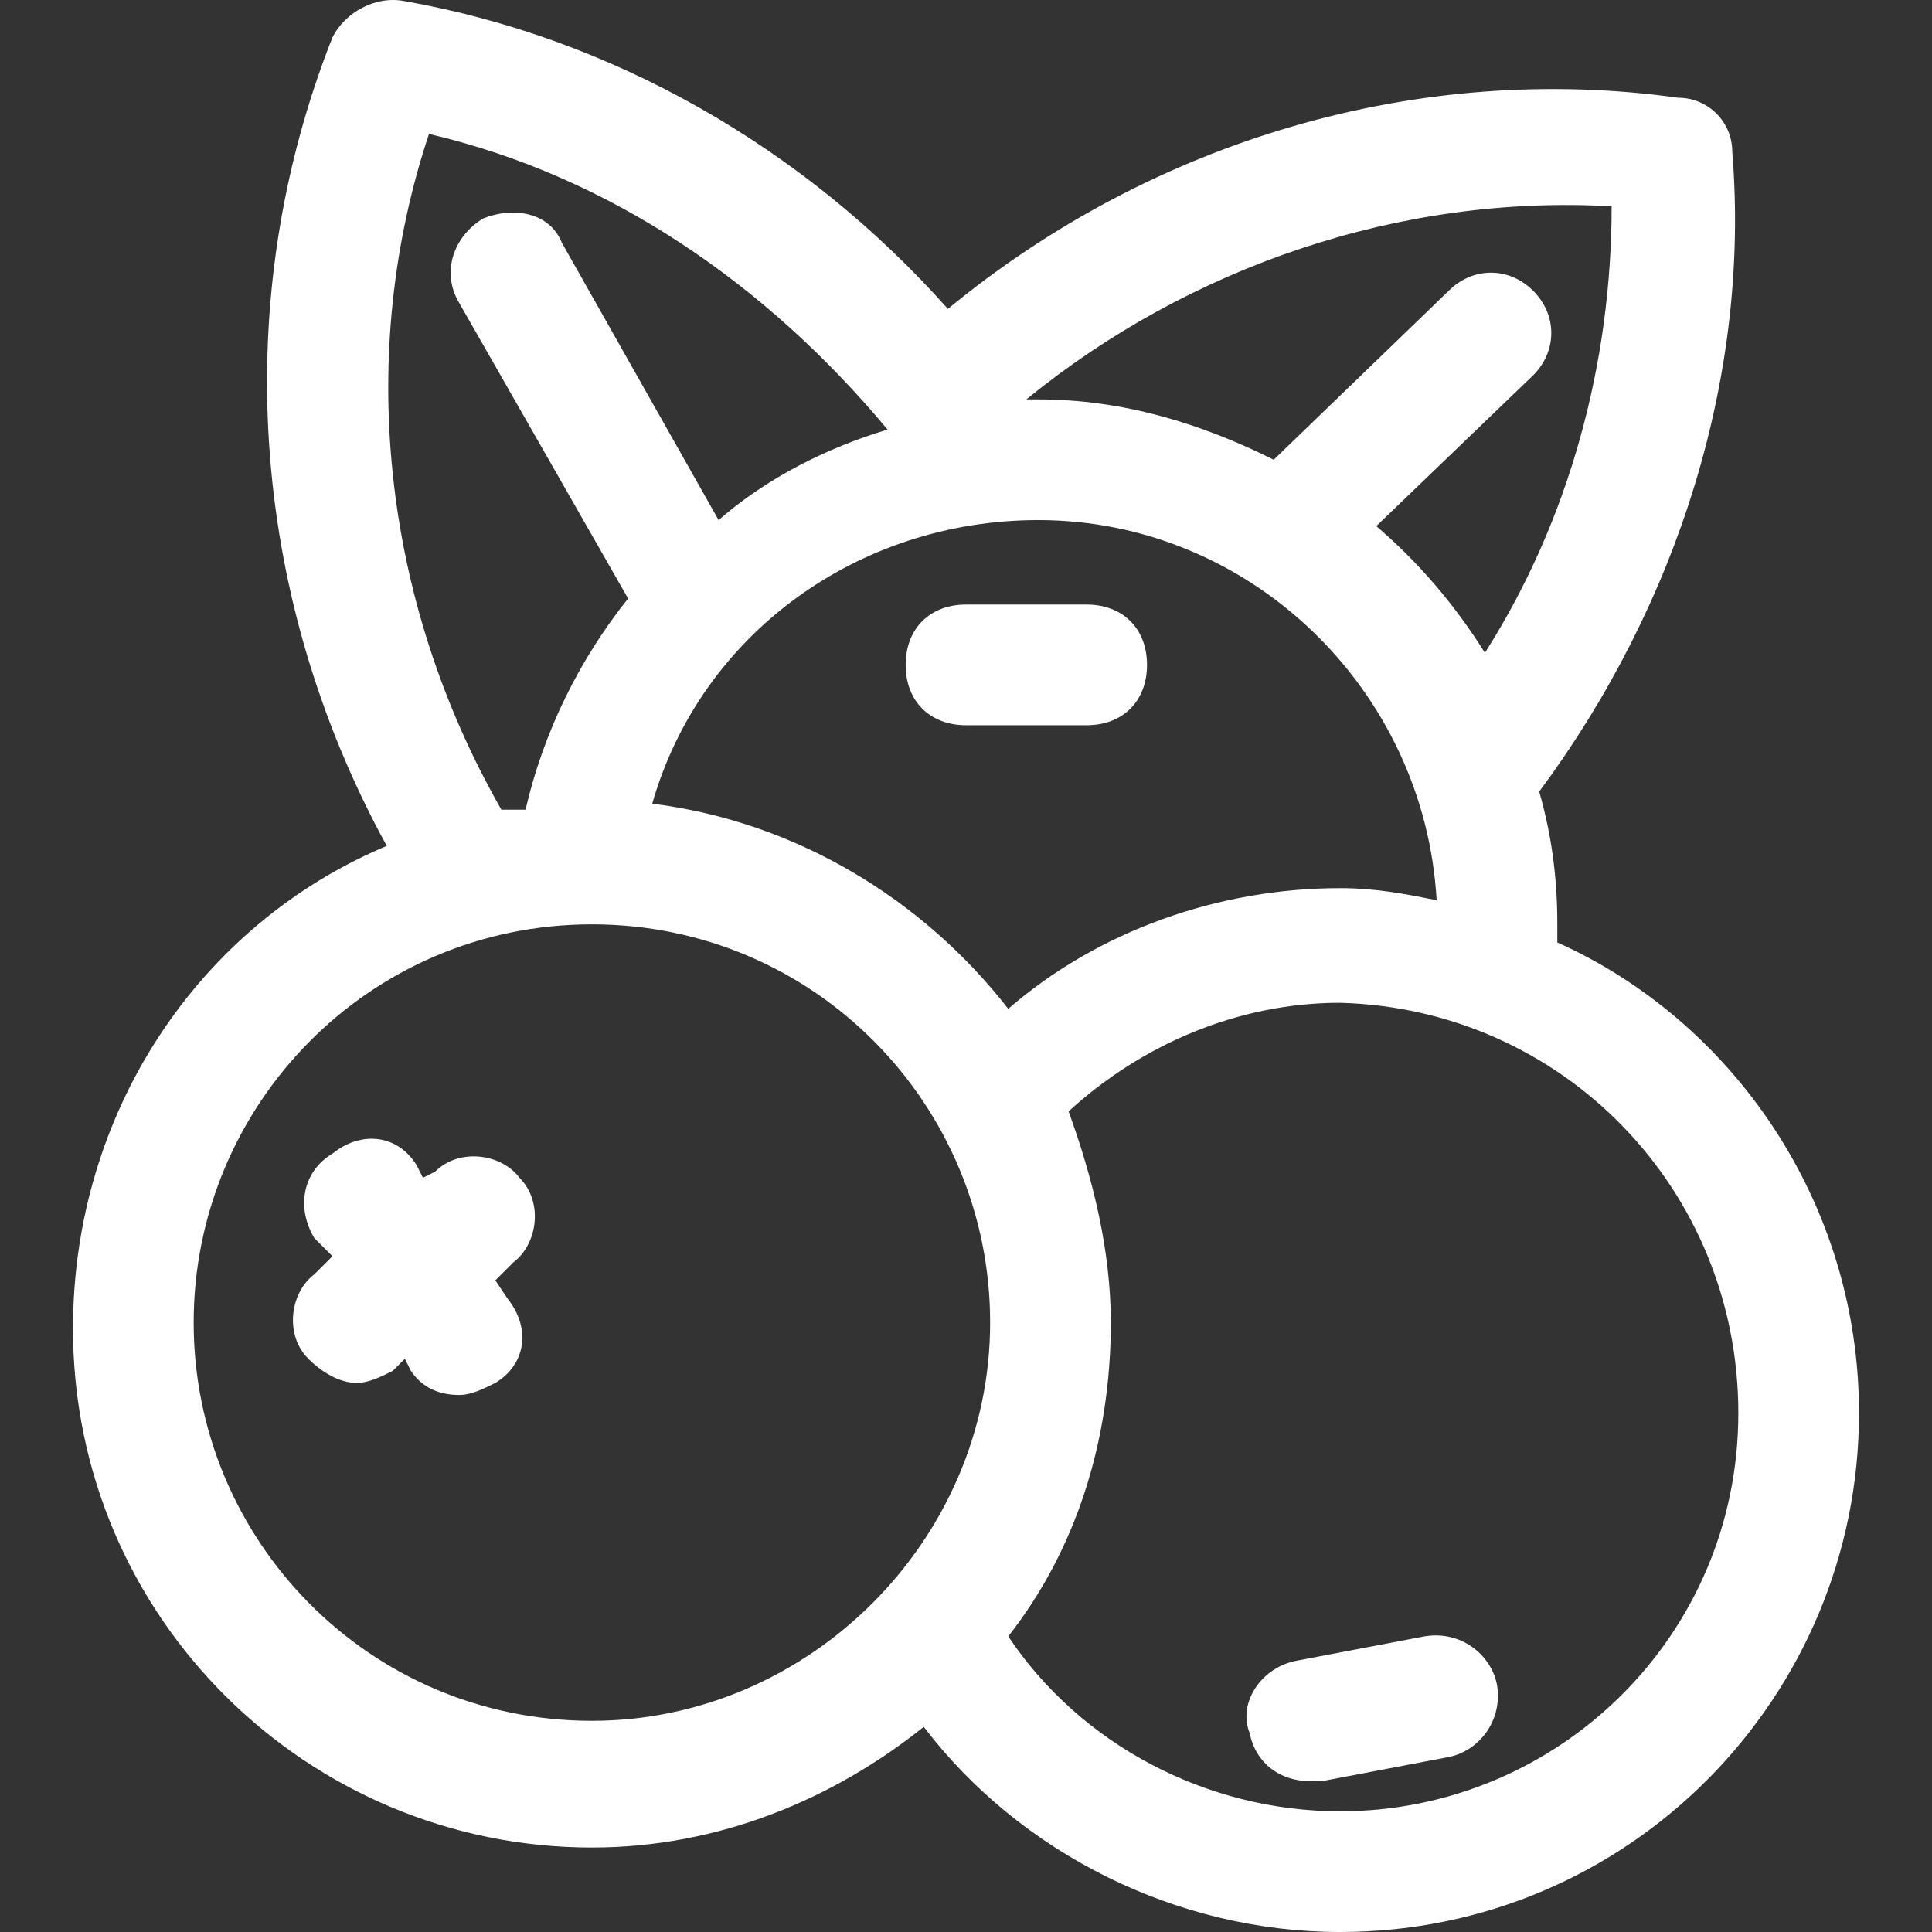 <svg xmlns="http://www.w3.org/2000/svg" xmlns:xlink="http://www.w3.org/1999/xlink" fill="#ffff" height="800px" width="800px" version="1.1" id="Layer_1" viewBox="0 0 512.31 512.31" xml:space="preserve">
<rect x="0" y="0" width="512.31" height="512.31" fill="#333333" stroke="none"/>
<g>
	<g>
		<path d="M412.955,249.91c0-1.6,0-3.2,0-4.8c0-12.8-1.6-24-4.8-35.2c36.8-49.6,56-110.4,51.2-169.6c0-8-6.4-14.4-14.4-14.4    c-68.8-9.6-139.2,11.2-193.6,56c-38.4-43.2-89.6-72-144-81.6c-8-1.6-16,3.2-19.2,9.6c-27.2,68.8-22.4,147.2,14.4,214.4    c-49.6,20.8-83.2,70.4-83.2,128c0,76.8,62.4,137.6,137.6,137.6c33.6,0,64-12.8,88-32c25.6,33.6,67.2,54.4,110.4,54.4    c76.8,0,137.6-62.4,137.6-137.6C492.955,318.71,459.355,270.71,412.955,249.91z M427.355,54.71c0,41.6-11.2,83.2-33.6,118.4    c-8-12.8-17.6-24-28.8-33.6l41.6-40c6.4-6.4,6.4-16,0-22.4c-6.4-6.4-16-6.4-22.4,0l-46.4,44.8c-19.2-9.6-40-16-62.4-16    c-1.6,0-3.2,0-3.2,0C315.355,70.71,371.355,51.51,427.355,54.71z M275.355,137.91c56,0,102.4,44.8,105.6,100.8    c-8-1.6-16-3.2-25.6-3.2c-32,0-64,11.2-88,32c-22.4-28.8-56-49.6-94.4-54.4C185.755,168.31,227.355,137.91,275.355,137.91z     M113.755,35.51c48,11.2,89.6,40,121.6,78.4c-16,4.8-32,12.8-44.8,24l-41.6-73.6c-3.2-8-12.8-9.6-20.8-6.4    c-8,4.8-11.2,14.4-6.4,22.4l44.8,78.4c-12.8,16-22.4,35.2-27.2,56c-1.6,0-3.2,0-6.4,0C100.955,158.71,94.555,93.11,113.755,35.51z     M156.955,456.31c-59.2,0-105.6-48-105.6-105.6c0-57.6,46.4-105.6,105.6-105.6s105.6,48,105.6,105.6    C262.555,408.31,214.555,456.31,156.955,456.31z M355.355,480.31c-35.2,0-68.8-17.6-88-46.4c17.6-22.4,27.2-51.2,27.2-83.2    c0-19.2-4.8-38.4-11.2-56c19.2-17.6,44.8-28.8,72-28.8c59.2,1.6,105.6,49.6,105.6,108.8    C460.955,433.91,412.955,480.31,355.355,480.31z"/>
	</g>
</g>
<g>
	<g>
		<path d="M131.355,339.51l4.8-4.8c6.4-4.8,8-16,1.6-22.4c-4.8-6.4-16-8-22.4-1.6l-3.2,1.6l-1.6-3.2c-4.8-8-14.4-9.6-22.4-3.2    c-8,4.8-9.6,14.4-4.8,22.4l4.8,4.8l-4.8,4.8c-6.4,4.8-8,16-1.6,22.4c3.2,3.2,8,6.4,12.8,6.4c3.2,0,6.4-1.6,9.6-3.2l3.2-3.2    l1.6,3.2c3.2,4.8,8,6.4,12.8,6.4c3.2,0,6.4-1.6,9.6-3.2c8-4.8,9.6-14.4,3.2-22.4L131.355,339.51z"/>
	</g>
</g>
<g>
	<g>
		<path d="M396.955,446.71c-1.6-8-9.6-14.4-19.2-12.8l-33.6,6.4c-9.6,1.6-16,11.2-12.8,19.2c1.6,8,8,12.8,16,12.8c1.6,0,1.6,0,3.2,0    l33.6-6.4C392.155,464.31,398.555,456.31,396.955,446.71z"/>
	</g>
</g>
<g>
	<g>
		<path d="M288.155,160.31h-32c-9.6,0-16,6.4-16,16c0,9.6,6.4,16,16,16h32c9.6,0,16-6.4,16-16    C304.155,166.71,297.755,160.31,288.155,160.31z"/>
	</g>
</g>
</svg>